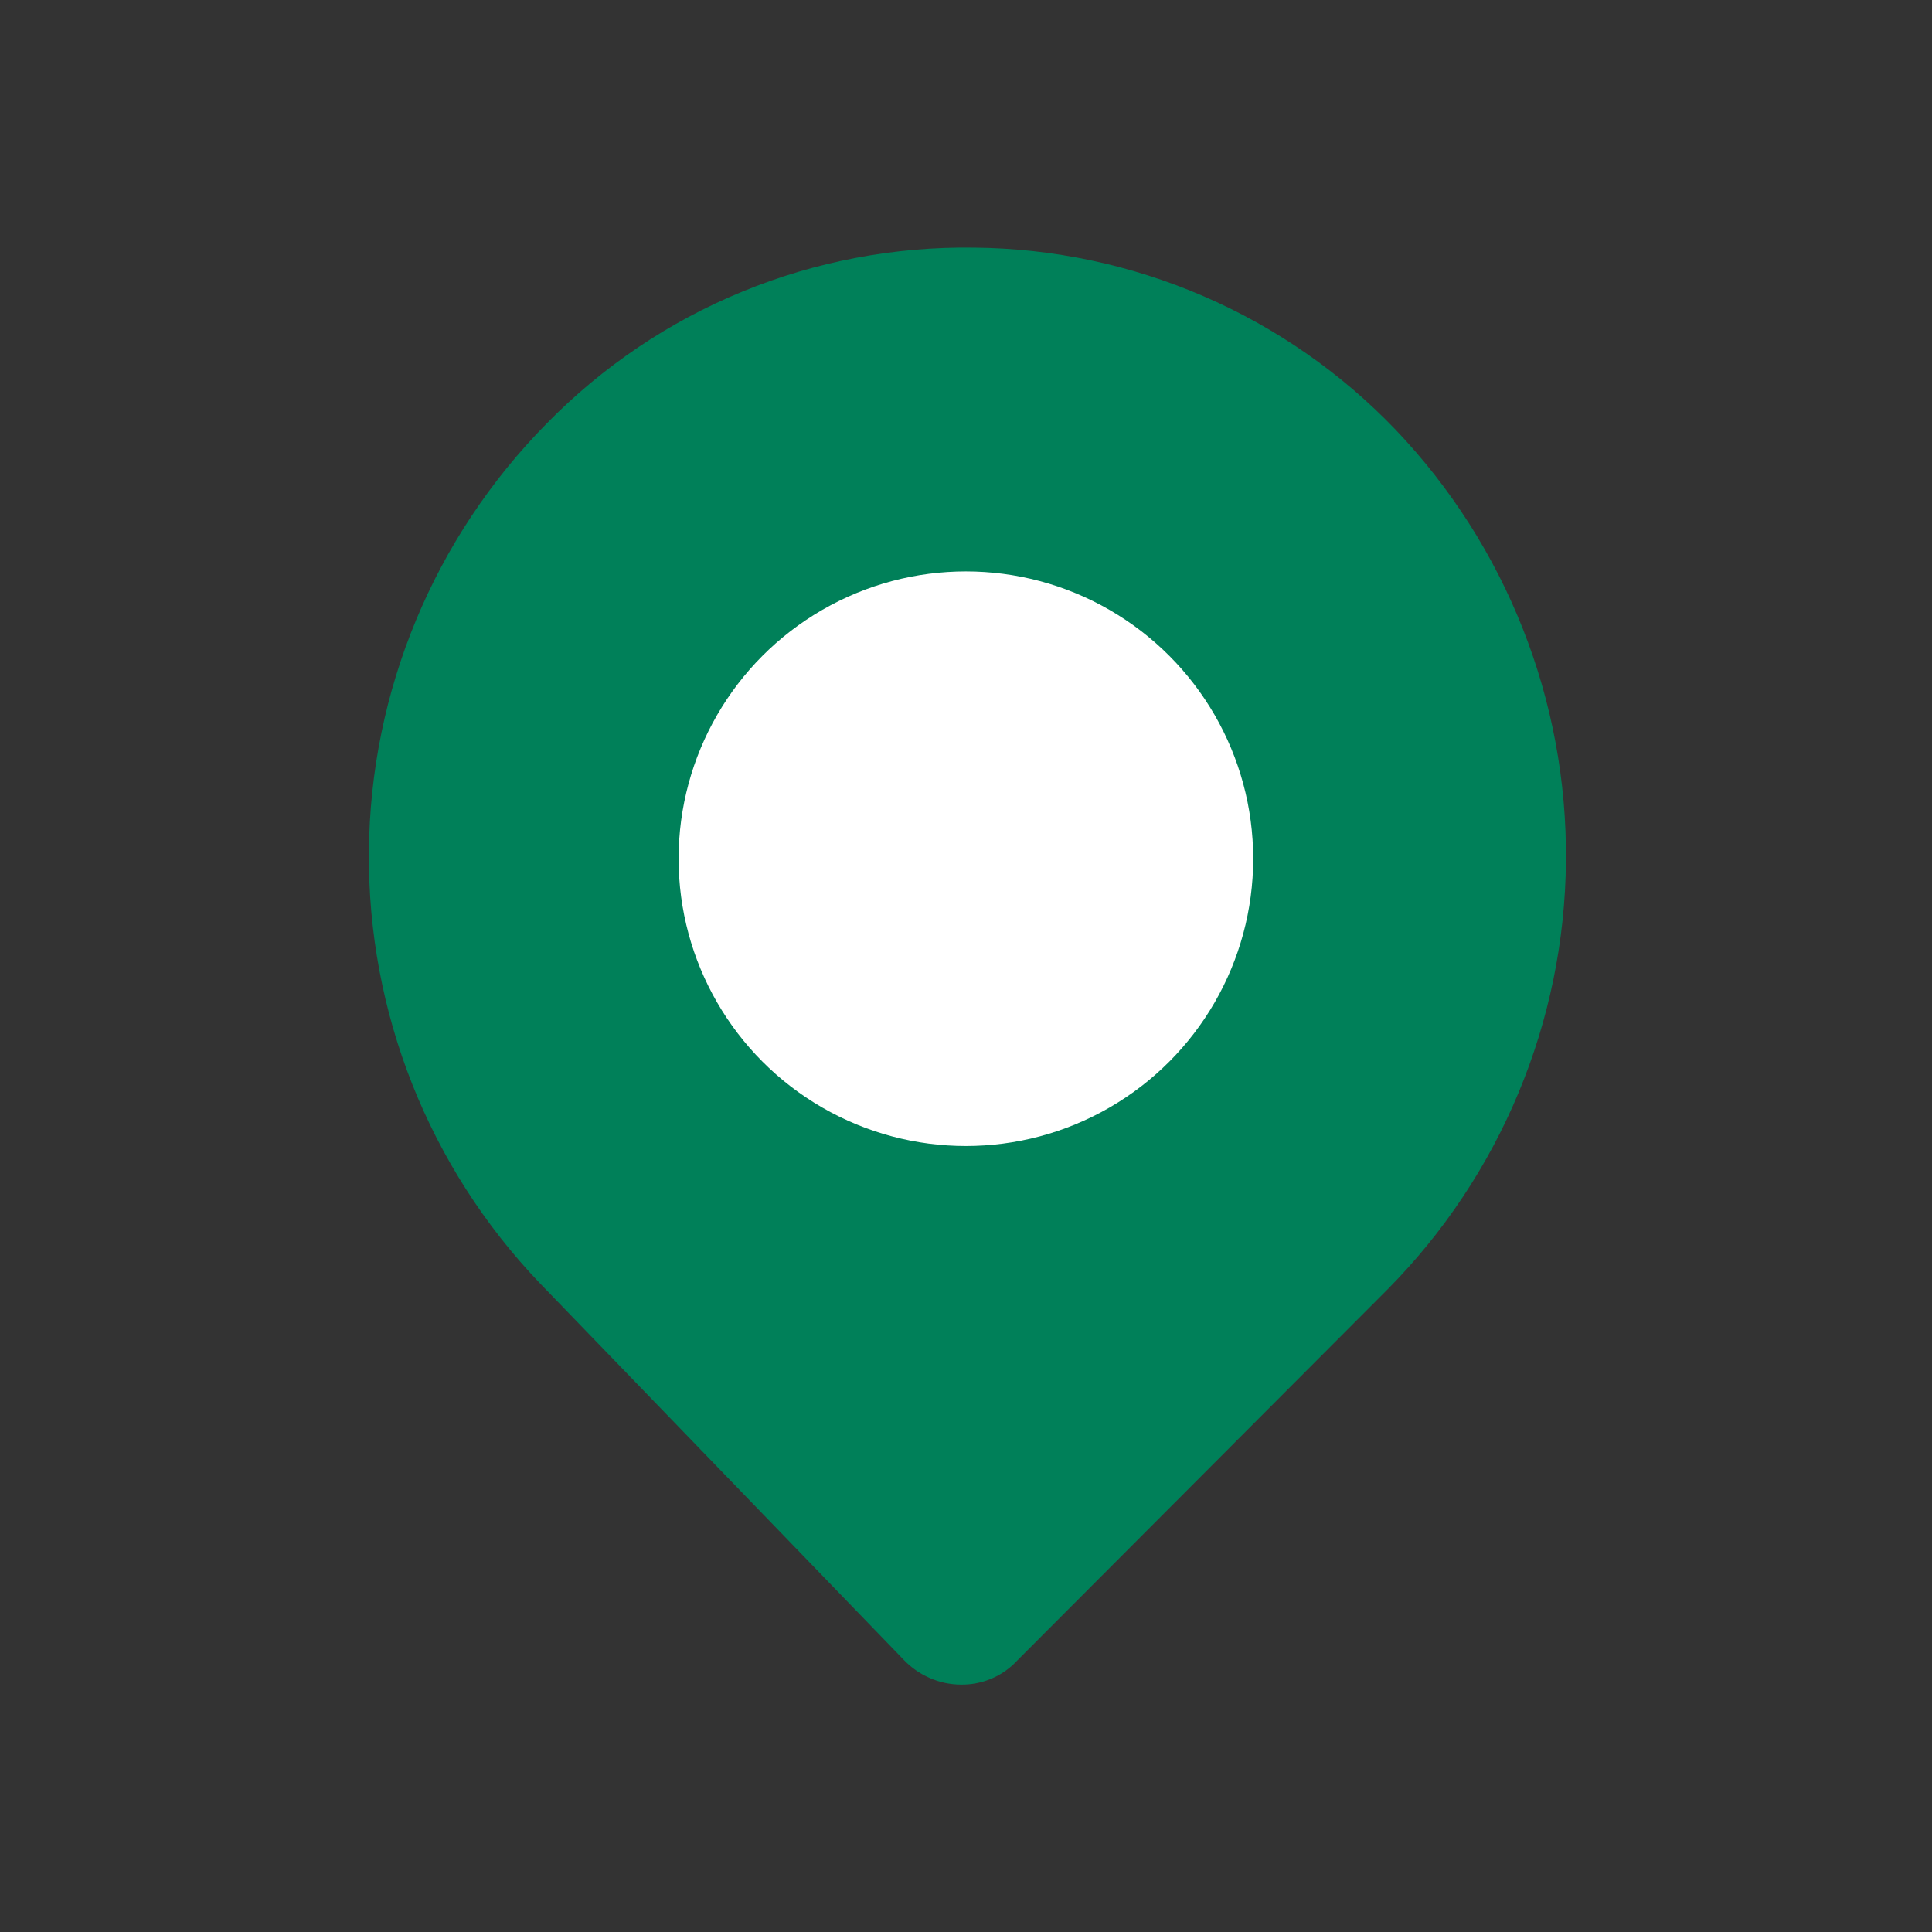 <svg width="17" height="17" viewBox="0 0 17 17" fill="none" xmlns="http://www.w3.org/2000/svg">
<rect x="0" y="0" width="17" height="17" fill="#333333" stroke="none"/>
<path d="M8.57 2.179C9.264 2.185 9.95 2.33 10.587 2.605C11.224 2.88 11.8 3.28 12.28 3.781C13.254 4.803 13.792 6.165 13.779 7.578C13.766 8.99 13.203 10.342 12.209 11.346L8.95 14.612C8.886 14.681 8.809 14.735 8.723 14.771C8.637 14.807 8.544 14.825 8.451 14.823C8.357 14.822 8.265 14.802 8.179 14.764C8.094 14.727 8.017 14.673 7.952 14.605L4.749 11.29C3.773 10.268 3.234 8.907 3.246 7.495C3.257 6.082 3.819 4.73 4.812 3.725C5.301 3.226 5.886 2.831 6.532 2.566C7.178 2.3 7.872 2.169 8.57 2.179Z" fill="#008059"/>
<circle cx="8.499" cy="7.556" r="2.528" fill="white"/>
</svg>

